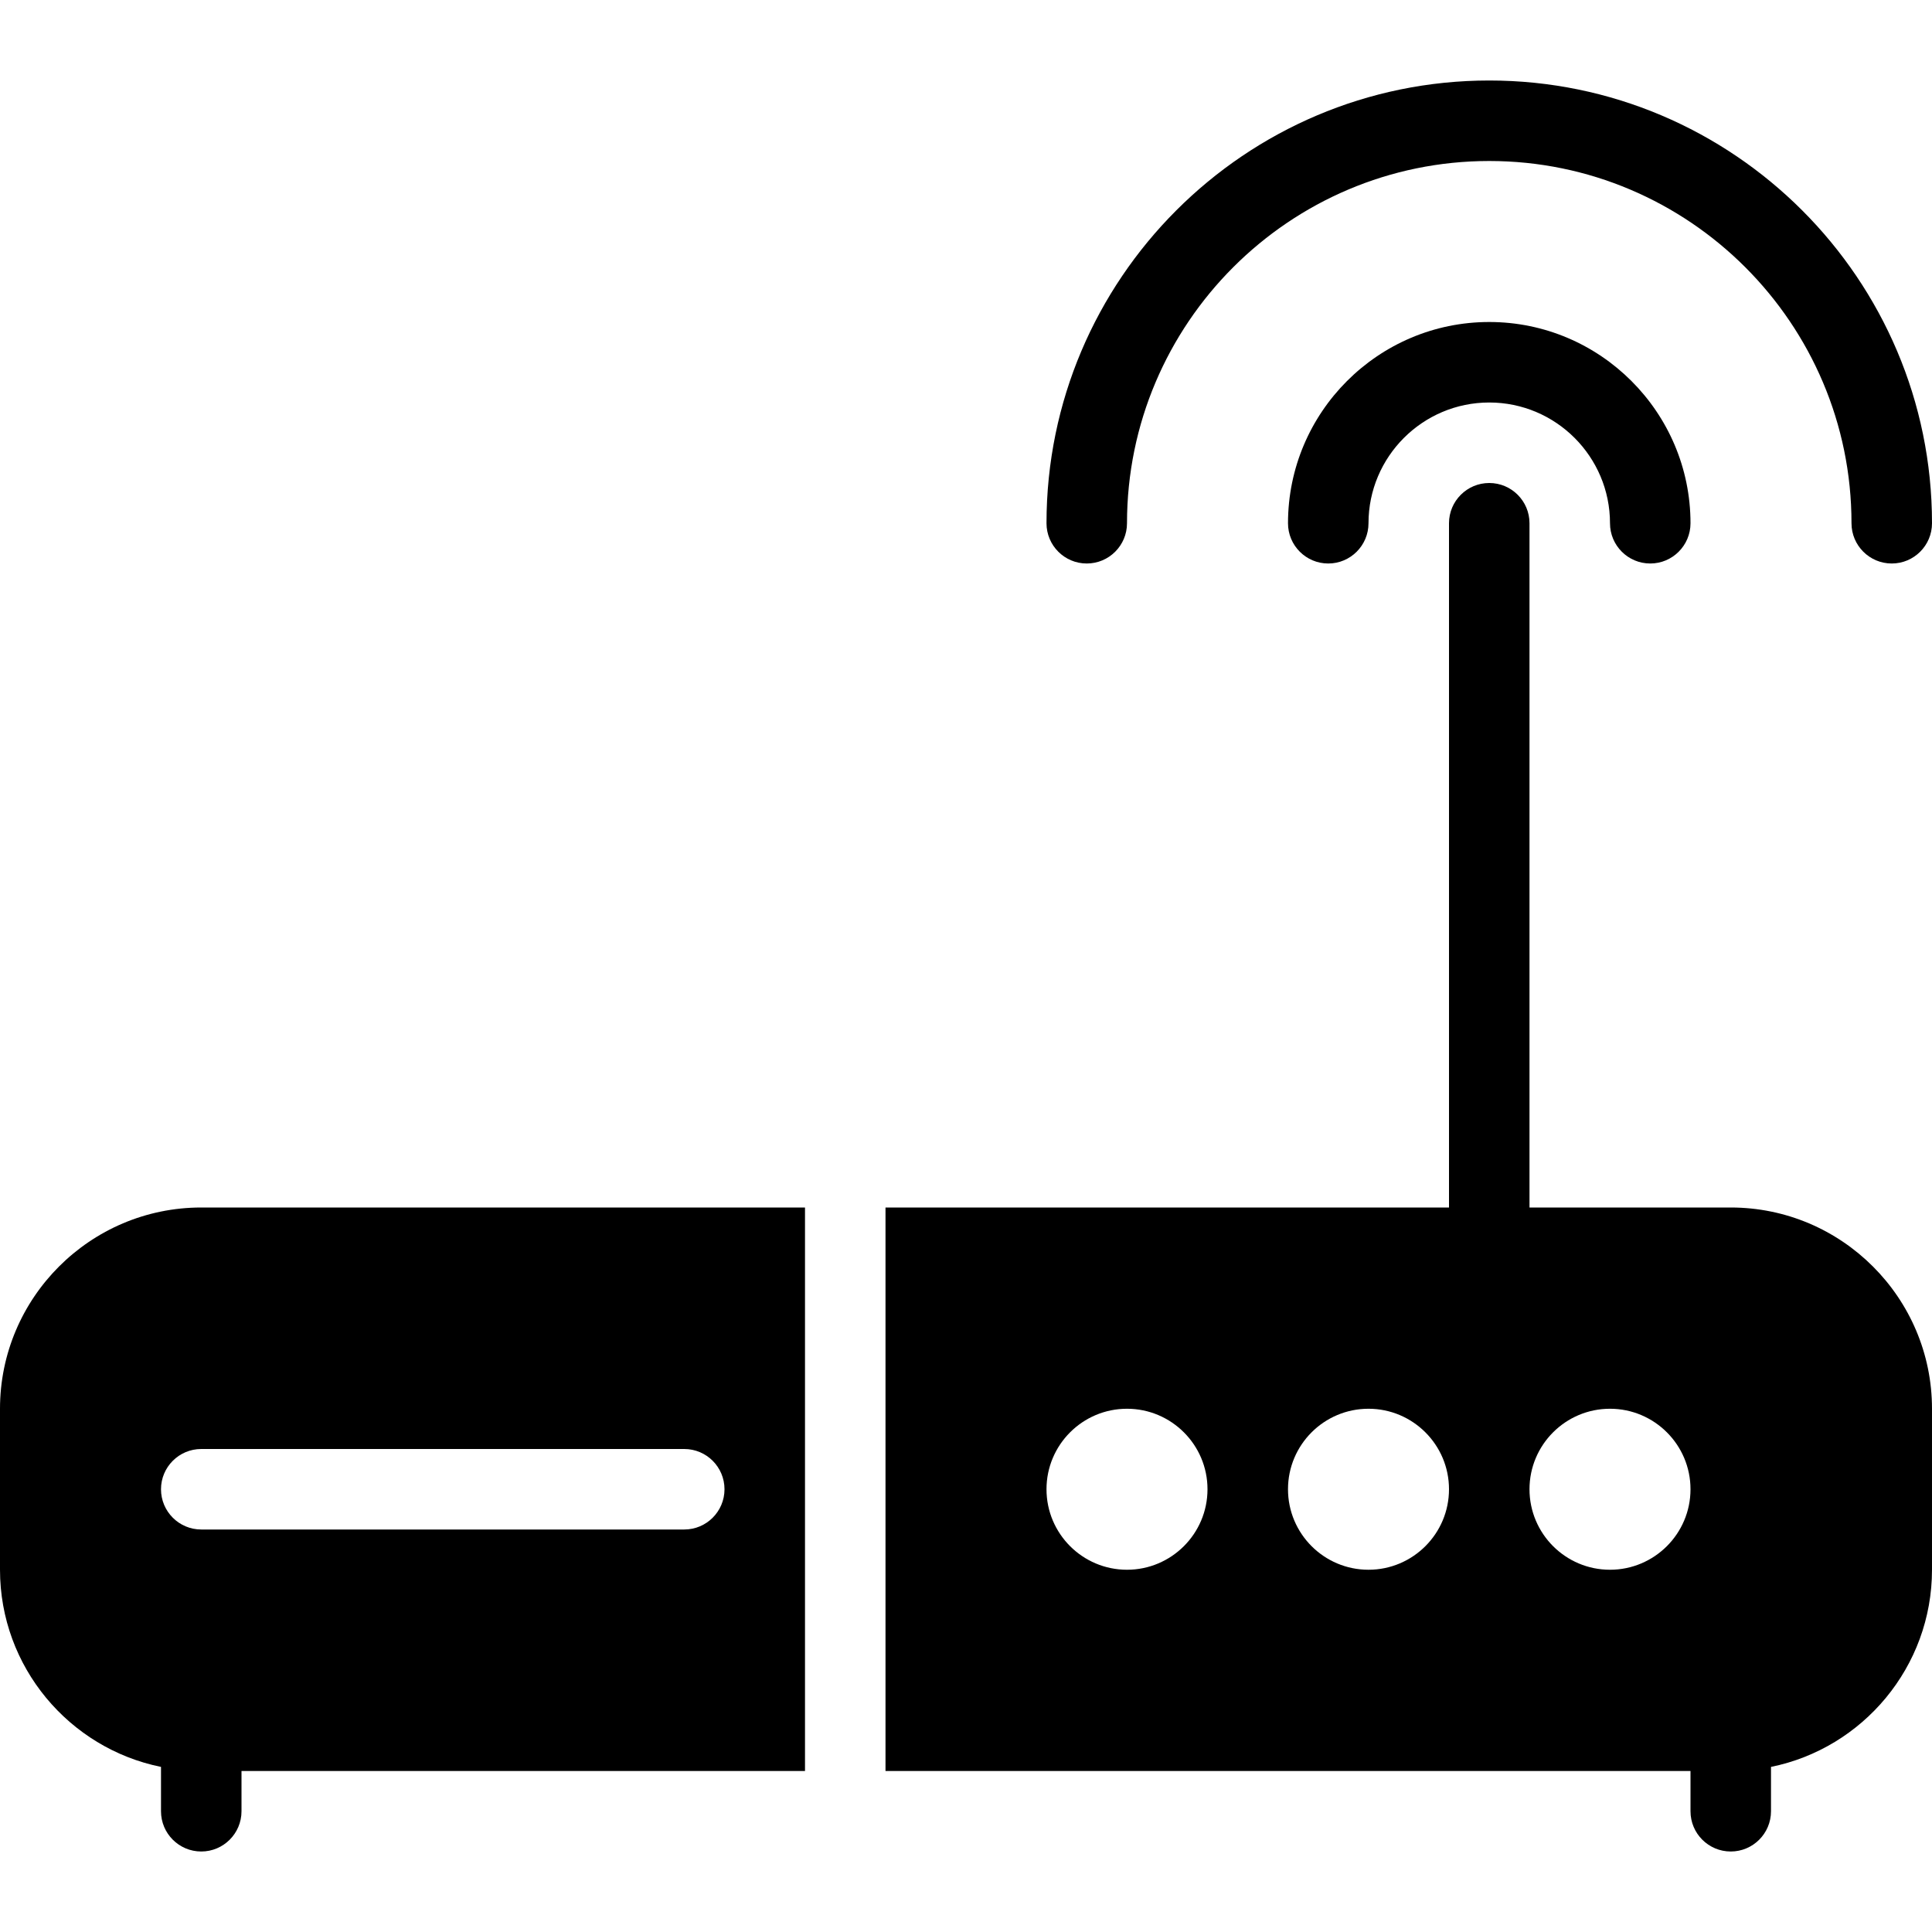 <?xml version="1.0" encoding="utf-8"?>
<!-- Generator: Adobe Illustrator 19.2.1, SVG Export Plug-In . SVG Version: 6.00 Build 0)  -->
<svg version="1.1" xmlns="http://www.w3.org/2000/svg" xmlns:xlink="http://www.w3.org/1999/xlink" x="0px" y="0px" width="24px"
	 height="24px" viewBox="0 0 24 24" enable-background="new 0 0 24 24" xml:space="preserve">
<g id="Filled_Icons_1_">
	<g id="Filled_Icons">
		<g>
			<path d="M0,17.5v2c0,1.207,0.86,2.218,2,2.449V22.5C2,22.776,2.224,23,2.5,23S3,22.776,3,22.5V22h7v-7H2.5
				C1.121,15,0,16.122,0,17.5z M9,18.5C9,18.776,8.776,19,8.5,19h-6C2.224,19,2,18.776,2,18.5S2.224,18,2.5,18h6
				C8.776,18,9,18.224,9,18.5z"/>
			<path d="M21.5,15H19V6.5C19,6.224,18.776,6,18.5,6S18,6.224,18,6.5V15h-7v7h10v0.5c0,0.276,0.224,0.5,0.5,0.5s0.5-0.224,0.5-0.5
				v-0.551c1.14-0.231,2-1.242,2-2.449v-2C24,16.122,22.878,15,21.5,15z M14,19.5c-0.552,0-1-0.448-1-1s0.448-1,1-1
				c0.551,0,1,0.448,1,1S14.551,19.5,14,19.5z M17,19.5c-0.552,0-1-0.448-1-1s0.448-1,1-1c0.551,0,1,0.448,1,1S17.551,19.5,17,19.5z
				 M20,19.5c-0.552,0-1-0.448-1-1s0.448-1,1-1c0.551,0,1,0.448,1,1S20.551,19.5,20,19.5z"/>
			<path d="M16,6.5C16,6.776,16.224,7,16.5,7S17,6.776,17,6.5C17,5.673,17.673,5,18.5,5S20,5.673,20,6.5C20,6.776,20.224,7,20.5,7
				S21,6.776,21,6.5C21,5.122,19.878,4,18.5,4C17.121,4,16,5.122,16,6.5z"/>
			<path d="M13.5,7C13.776,7,14,6.776,14,6.5C14,4.019,16.019,2,18.5,2S23,4.019,23,6.5C23,6.776,23.224,7,23.5,7S24,6.776,24,6.5
				C24,3.468,21.532,1,18.5,1C15.467,1,13,3.468,13,6.5C13,6.776,13.224,7,13.5,7z"/>
		</g>
	</g>
	<g id="New_icons">
	</g>
</g>
<g id="Invisible_Shape">
	<rect fill="none" width="24" height="24"/>
</g>
</svg>
